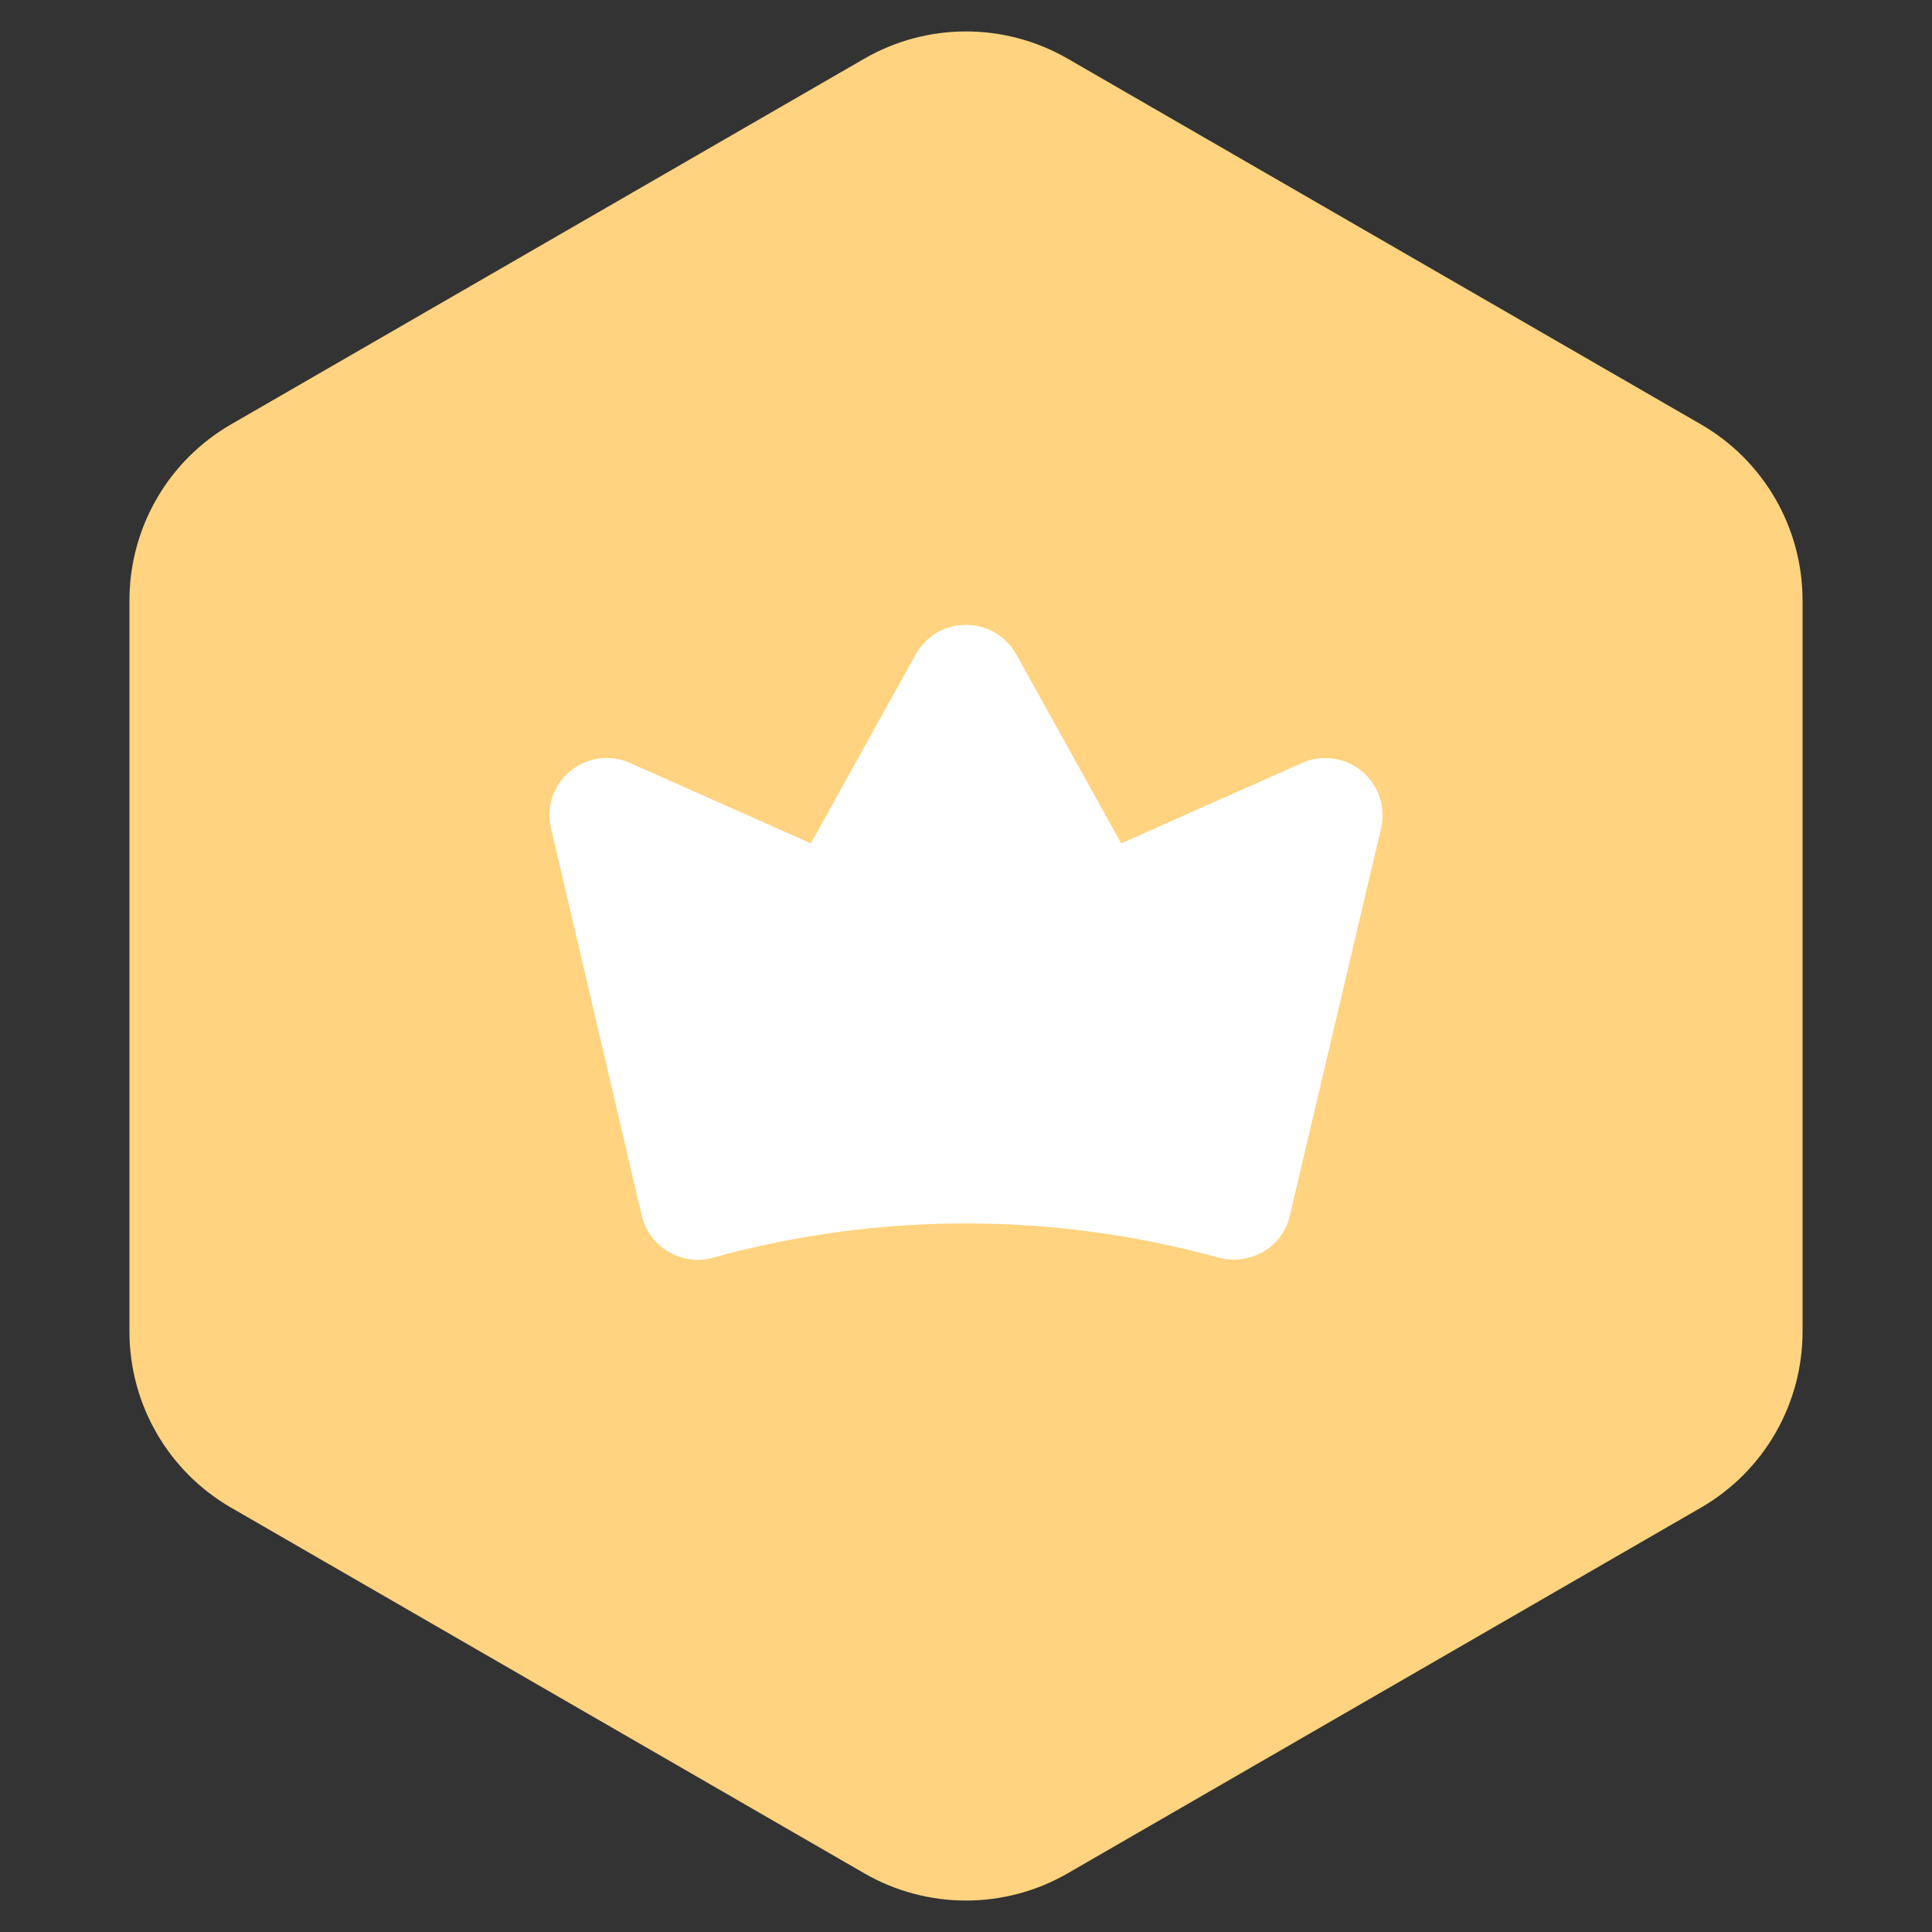 <svg width="19" height="19" viewBox="0 0 19 19" fill="none" xmlns="http://www.w3.org/2000/svg">
<rect x="0" y="0" width="19" height="19" fill="#333333" stroke="none"/>
<path d="M8.5 0.577C9.119 0.22 9.881 0.22 10.5 0.577L16.727 4.173C17.346 4.53 17.727 5.19 17.727 5.905V13.095C17.727 13.81 17.346 14.47 16.727 14.827L10.5 18.423C9.881 18.78 9.119 18.78 8.5 18.423L2.273 14.827C1.654 14.47 1.273 13.81 1.273 13.095V5.905C1.273 5.19 1.654 4.53 2.273 4.173L8.5 0.577Z" fill="#FFD37F"/>
<path d="M13.392 7.584C13.312 7.517 13.214 7.474 13.11 7.46C13.006 7.445 12.9 7.46 12.805 7.503L11.026 8.294L9.992 6.431C9.943 6.344 9.871 6.272 9.785 6.221C9.698 6.171 9.6 6.145 9.5 6.145C9.4 6.145 9.302 6.171 9.215 6.221C9.129 6.272 9.057 6.344 9.008 6.431L7.974 8.294L6.195 7.503C6.1 7.46 5.994 7.445 5.89 7.459C5.786 7.474 5.688 7.517 5.607 7.584C5.526 7.65 5.466 7.739 5.432 7.838C5.399 7.938 5.394 8.045 5.419 8.147L6.311 11.954C6.329 12.028 6.36 12.097 6.405 12.158C6.45 12.219 6.507 12.271 6.572 12.309C6.66 12.362 6.761 12.39 6.863 12.39C6.913 12.39 6.963 12.383 7.011 12.369C8.639 11.919 10.358 11.919 11.986 12.369C12.134 12.408 12.292 12.386 12.425 12.309C12.491 12.271 12.548 12.22 12.592 12.159C12.637 12.098 12.669 12.028 12.685 11.954L13.582 8.147C13.606 8.045 13.601 7.938 13.567 7.838C13.534 7.739 13.473 7.651 13.392 7.584Z" fill="white"/>
</svg>
